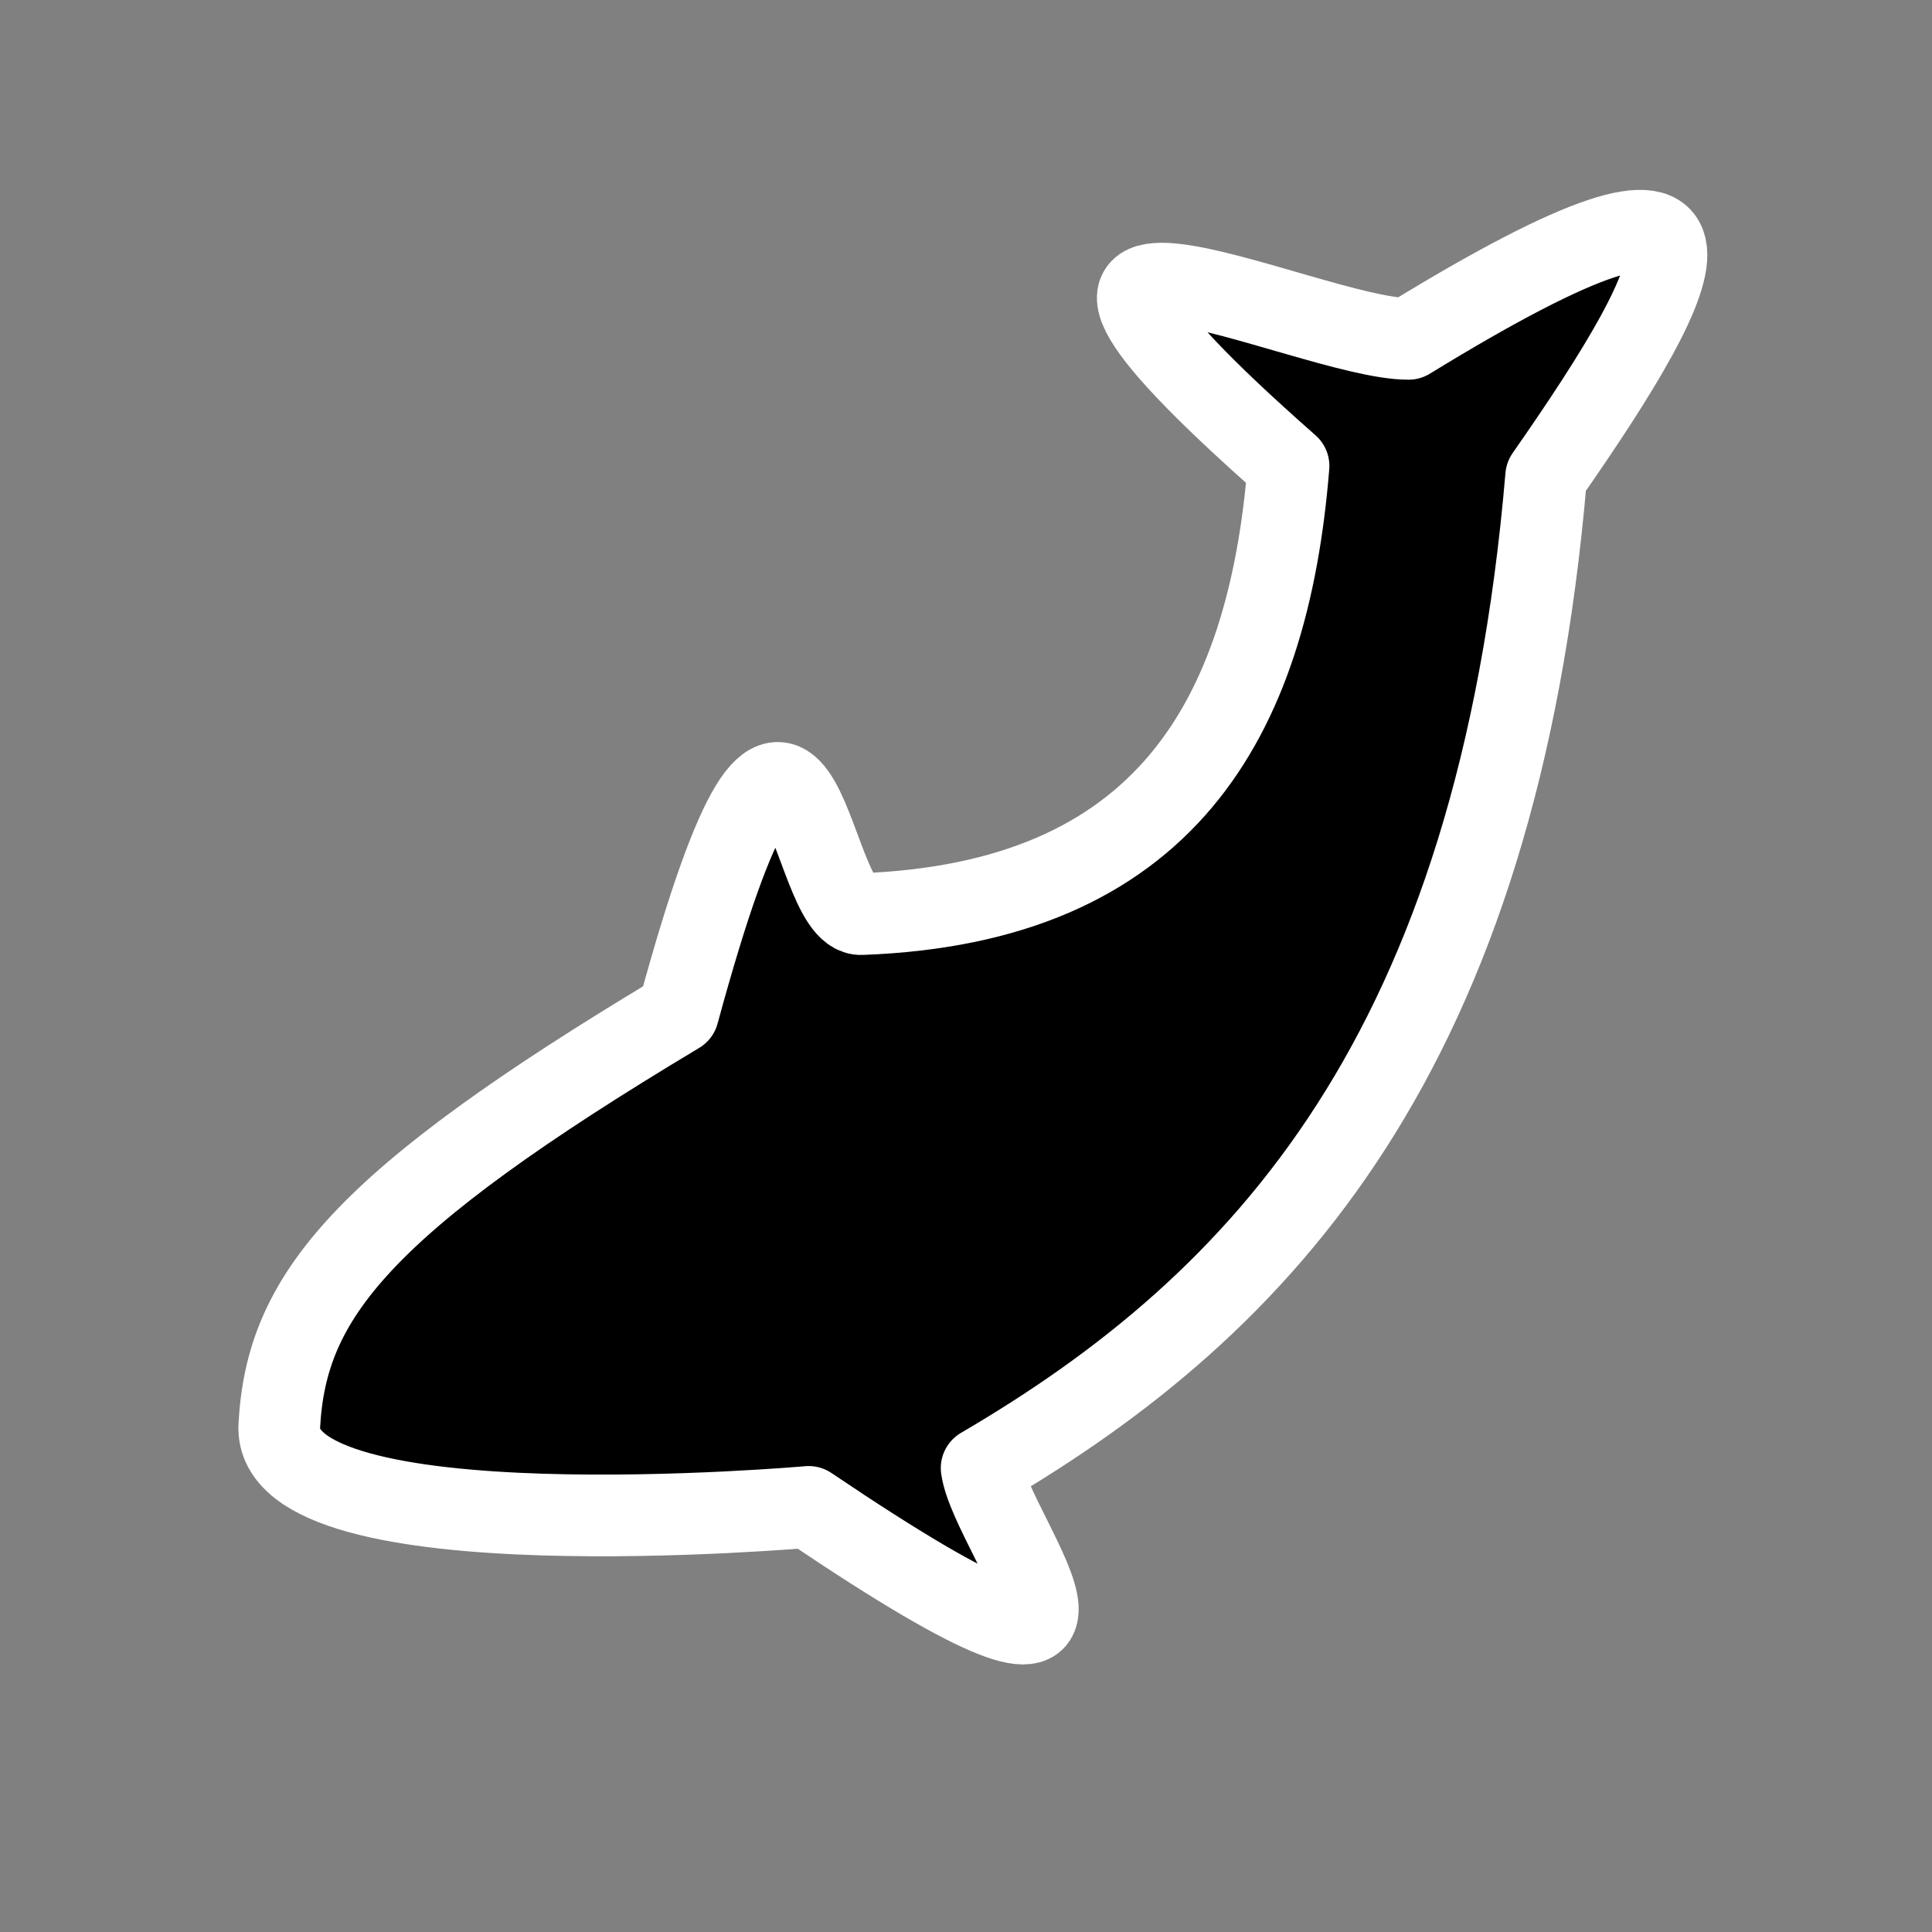 <?xml version="1.0" encoding="UTF-8" standalone="no"?>
<!-- Created with Inkscape (http://www.inkscape.org/) -->

<svg
   width="32"
   height="32"
   viewBox="0 0 8.467 8.467"
   version="1.1"
   id="svg5"
   inkscape:version="1.1 (c68e22c387, 2021-05-23)"
   sodipodi:docname="fishing.svg"
   xmlns:inkscape="http://www.inkscape.org/namespaces/inkscape"
   xmlns:sodipodi="http://sodipodi.sourceforge.net/DTD/sodipodi-0.dtd"
   xmlns="http://www.w3.org/2000/svg"
   xmlns:svg="http://www.w3.org/2000/svg">
  <rect x="0" y="0" width="8.467" height="8.467" fill="#808080" stroke="none"/>
  <sodipodi:namedview
     id="namedview7"
     pagecolor="#505050"
     bordercolor="#ffffff"
     borderopacity="1"
     inkscape:pageshadow="0"
     inkscape:pageopacity="0"
     inkscape:pagecheckerboard="1"
     inkscape:document-units="mm"
     showgrid="false"
     units="px"
     inkscape:zoom="23.147924"
     inkscape:cx="14.40734"
     inkscape:cy="16.221757"
     inkscape:window-width="1920"
     inkscape:window-height="1001"
     inkscape:window-x="-9"
     inkscape:window-y="-9"
     inkscape:window-maximized="1"
     inkscape:current-layer="layer1"
     inkscape:snap-global="true" />
  <defs
     id="defs2" />
  <g
     inkscape:label="Layer 1"
     inkscape:groupmode="layer"
     id="layer1">
    <path
       style="fill:#000000;stroke:#ffffff;stroke-width:0.358px;stroke-linecap:round;stroke-linejoin:round;stroke-opacity:1"
       d="M 1.224,6.249 C 1.254,5.684 1.577,5.275 2.972,4.439 3.513,2.45 3.527,4.021 3.776,4.006 5.099,3.957 5.557,3.159 5.647,2.042 4.082,0.664 5.73,1.487 6.173,1.485 7.735,0.527 7.415,1.172 6.776,2.088 6.562,4.611 5.539,5.711 4.302,6.434 4.345,6.74 5.168,7.7 3.544,6.604 c 0,0 -2.35,0.208 -2.32,-0.356 z"
       id="path4071"
       sodipodi:nodetypes="zcccccccz" />
  </g>
</svg>
